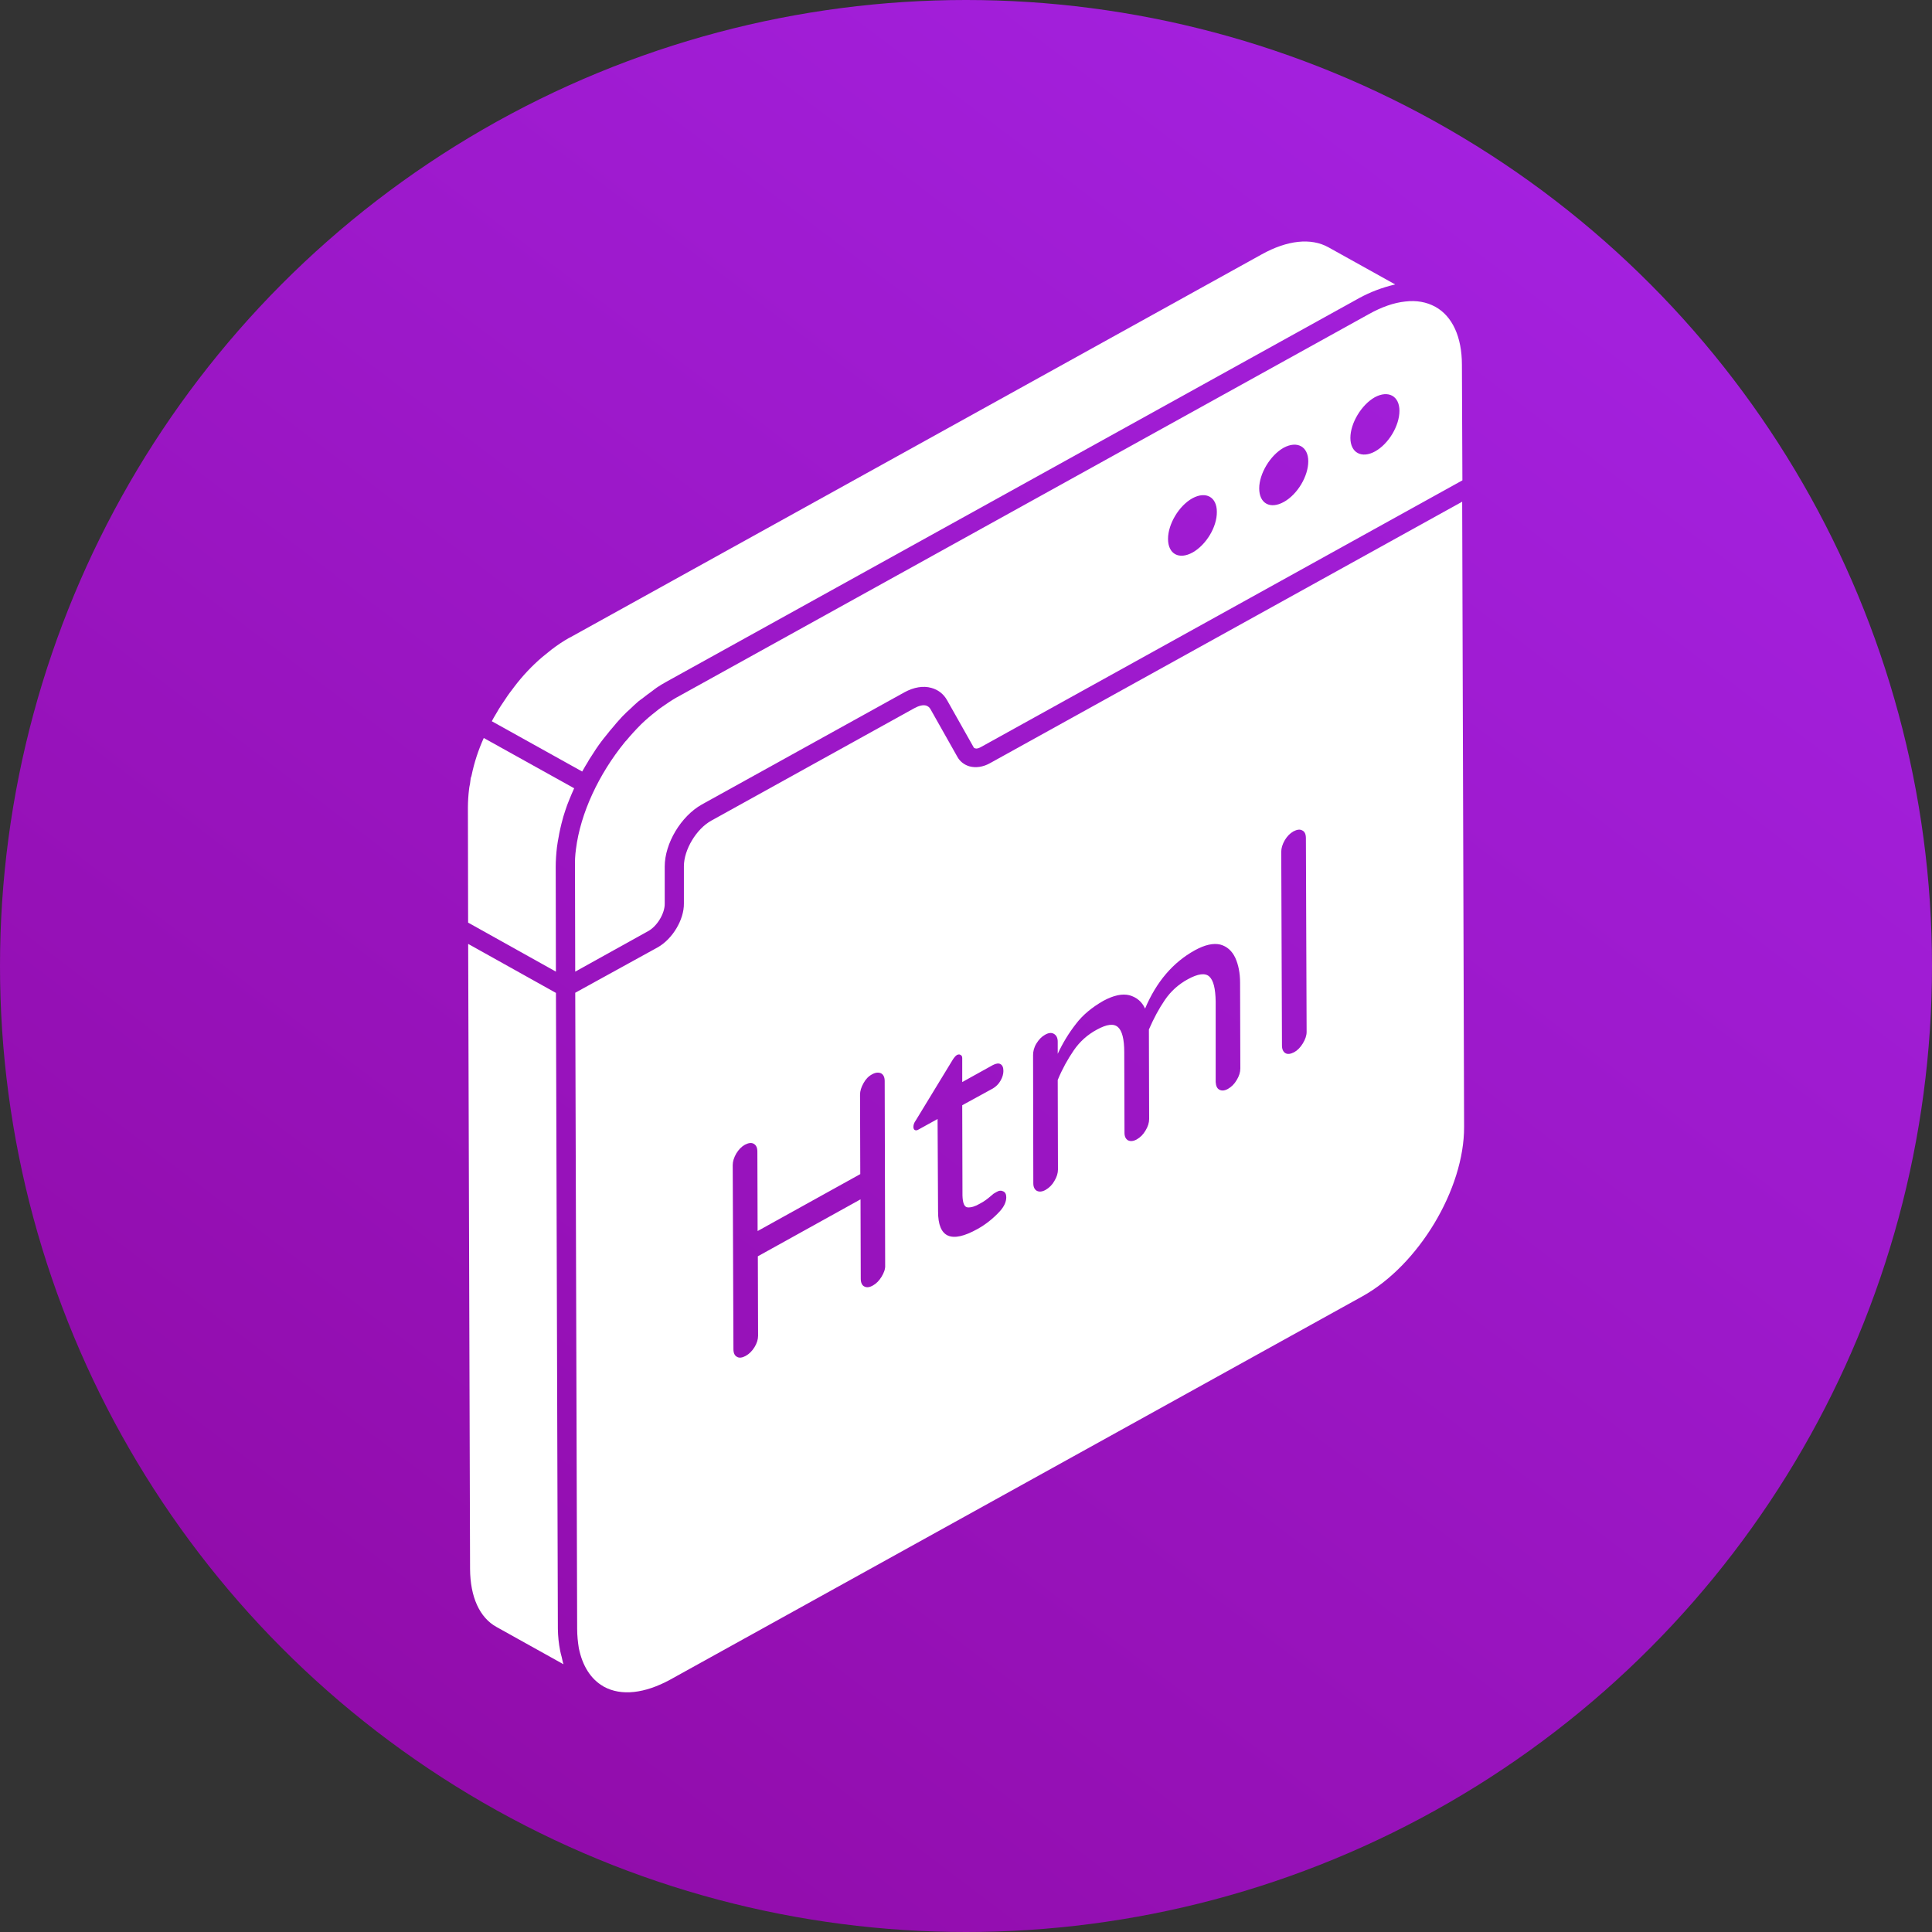 <svg width="512" height="512" viewBox="0 0 512 512" fill="none" xmlns="http://www.w3.org/2000/svg">
<rect x="0" y="0" width="512" height="512" fill="#333333" stroke="none"/>
<circle cx="256" cy="256" r="256" fill="url(#paint0_linear_210_194)"/>
<path d="M387.423 96.698C387.423 89.276 384.886 83.801 380.383 81.306C378.036 80.029 375.372 79.542 372.391 79.907C369.41 80.211 366.112 81.367 362.751 83.253L179.394 184.791C179.394 184.791 179.331 184.791 179.267 184.852C177.999 185.582 176.73 186.434 175.525 187.285C174.891 187.711 174.32 188.137 173.749 188.624C172.481 189.597 171.212 190.692 170.007 191.848L169.88 191.97C168.485 193.369 167.153 194.829 165.885 196.35C165.821 196.411 165.758 196.411 165.758 196.472C165.631 196.593 165.568 196.715 165.504 196.776C158.781 205.05 153.834 215.392 152.629 225.065C152.42 226.598 152.335 228.144 152.376 229.689L152.439 257.492L171.72 246.784C174.13 245.507 176.223 242.039 176.159 239.423V229.628C176.159 223.484 180.472 216.305 185.99 213.202L239.71 183.452C242.183 182.114 244.657 181.688 246.813 182.297C248.589 182.783 250.048 183.878 250.999 185.582L258.102 198.175C258.61 198.479 259.117 198.419 259.815 198.053L387.549 127.299L387.423 96.698ZM316.071 146.402C312.456 148.41 309.539 146.828 309.539 142.813C309.539 138.919 312.393 134.052 316.008 132.045C319.623 130.098 322.477 131.741 322.477 135.634C322.54 139.649 319.623 144.395 316.071 146.402ZM340.236 133.018C336.621 135.026 333.703 133.444 333.703 129.429C333.703 125.535 336.62 120.668 340.172 118.661C343.787 116.714 346.705 118.356 346.705 122.25C346.705 126.204 343.851 131.011 340.236 133.018ZM364.4 119.634C360.848 121.581 357.867 119.999 357.867 116.044C357.867 112.151 360.785 107.284 364.337 105.276C367.952 103.329 370.869 104.972 370.869 108.866C370.869 112.82 368.015 117.626 364.4 119.634ZM150.866 211.924C151.044 211.456 151.253 211 151.443 210.531C151.678 209.99 151.894 209.454 152.16 208.901L128.205 195.577C126.76 198.757 125.677 202.078 124.977 205.482C124.934 205.713 124.859 205.938 124.755 206.151C124.685 206.67 124.62 207.189 124.558 207.708C124.393 208.432 124.342 208.822 124.298 209.223C124.11 210.789 124.011 212.363 124 213.938L124.057 244.503L137.186 251.834L147.321 257.492L147.27 229.75V229.713C147.27 228.04 147.397 226.294 147.6 224.493C147.727 223.502 147.892 222.589 148.076 221.646L148.209 220.88C148.386 220.028 148.57 219.164 148.805 218.239C148.824 218.166 148.856 218.087 148.868 218.008C149.131 216.909 149.449 215.823 149.82 214.753C150.092 213.871 150.467 212.898 150.866 211.924Z" fill="white"/>
<path d="M154.633 203.863C154.95 203.298 155.268 202.738 155.616 202.203C155.908 201.619 156.396 200.882 156.885 200.146C157.24 199.587 157.595 199.027 157.963 198.473C158.47 197.731 158.94 197.056 159.422 196.429C159.752 195.967 160.157 195.504 160.519 195.042C161.274 194.081 162.035 193.15 162.834 192.243C163.202 191.805 163.506 191.404 163.938 190.96C164.584 190.209 165.27 189.491 165.992 188.806L166.094 188.709C166.411 188.405 166.728 188.131 167.045 187.839C167.743 187.17 168.453 186.488 169.157 185.892C169.576 185.533 170.02 185.265 170.438 184.931C171.155 184.359 171.878 183.824 172.607 183.306C173.089 182.96 173.559 182.546 174.047 182.224C174.874 181.666 175.729 181.149 176.609 180.672L176.66 180.642L176.762 180.593C176.806 180.575 176.844 180.532 176.889 180.514L360.169 79.007C363.122 77.4 366.291 76.192 369.588 75.417C369.639 75.417 369.689 75.387 369.74 75.381L352.019 65.519C347.421 62.976 341.161 63.639 334.362 67.411L151.069 168.931C150.978 168.978 150.885 169.021 150.79 169.058C149.185 169.971 147.65 171.005 146.16 172.143L143.724 174.114C140.985 176.444 138.46 179.127 136.247 182.053L135.676 182.814C135.257 183.361 134.852 183.897 134.471 184.456L132.759 187.011C132.353 187.62 131.985 188.24 131.636 188.861L131.236 189.53C130.888 190.09 130.602 190.625 130.336 191.136L154.284 204.46L154.633 203.863ZM148.45 437.48C148.07 435.553 147.866 433.599 147.841 431.639L147.333 263.131L124.07 250.143L124.571 415.785C124.615 423.231 127.108 428.695 131.573 431.159L149.325 441.045C149.115 440.436 149.008 439.743 148.849 439.098C148.71 438.563 148.551 438.045 148.45 437.48ZM387.492 132.957L262.358 202.251C260.519 203.285 258.616 203.529 256.967 203.103C256.259 202.908 255.601 202.575 255.033 202.125C254.466 201.675 254.001 201.117 253.669 200.487L246.565 187.894C246.319 187.462 245.911 187.136 245.424 186.981C244.599 186.738 243.458 187.042 242.253 187.711L188.533 217.461C184.537 219.651 181.239 225.187 181.239 229.567V239.423C181.303 243.742 178.195 248.853 174.326 251.043L152.445 263.089L152.953 431.609C152.953 433.495 153.143 435.198 153.397 436.78C154.348 441.464 156.568 444.993 159.866 446.879C159.929 446.879 159.929 446.94 159.993 447.001H160.056C164.622 449.495 170.838 448.826 177.624 445.115L360.981 343.577C375.949 335.303 388.063 315.105 388 298.618L387.492 132.957ZM233.627 338.345C232.993 339.379 232.232 340.17 231.344 340.657C230.393 341.204 229.631 341.265 228.997 340.9C228.426 340.596 228.109 339.866 228.109 338.892L228.046 317.843L200.837 332.93L200.901 353.98C200.901 354.953 200.584 355.988 199.949 357.022C199.315 358.056 198.491 358.847 197.603 359.334C196.715 359.82 195.89 359.942 195.319 359.577C194.685 359.273 194.368 358.543 194.368 357.569L194.178 308.778C194.178 307.804 194.495 306.77 195.129 305.675C195.763 304.641 196.524 303.85 197.412 303.363C198.364 302.877 199.125 302.755 199.759 303.12C200.393 303.485 200.71 304.154 200.71 305.188L200.774 326.238L227.982 311.15L227.919 290.101C227.919 289.127 228.236 288.093 228.87 286.998C229.441 285.964 230.202 285.173 231.154 284.686C232.042 284.199 232.803 284.139 233.5 284.443C234.134 284.808 234.452 285.477 234.452 286.511L234.578 335.303C234.642 336.276 234.261 337.311 233.627 338.345ZM265.022 320.945C263.182 322.953 261.153 324.535 259.06 325.691C252.083 329.584 248.595 328.002 248.595 321.067L248.468 296.549L243.394 299.348C243.014 299.591 242.697 299.591 242.443 299.47C242.189 299.348 242.062 299.044 242.062 298.618C242.062 298.07 242.253 297.523 242.697 296.914L252.4 280.975C252.844 280.245 253.225 279.819 253.605 279.576C253.986 279.393 254.367 279.393 254.557 279.576C254.874 279.697 255.001 280.002 255.001 280.427V286.755L263.119 282.253C263.943 281.827 264.641 281.705 265.149 282.009C265.656 282.313 265.91 282.861 265.91 283.834C265.91 284.625 265.656 285.538 265.149 286.39C264.641 287.302 263.943 287.971 263.119 288.458L255.001 292.899L255.064 316.808C255.128 318.877 255.572 319.911 256.46 319.972C257.347 320.033 258.426 319.729 259.758 318.938C260.709 318.451 261.724 317.721 262.675 316.869C262.865 316.748 263.056 316.565 263.246 316.382C263.436 316.261 263.753 316.078 264.07 315.896C264.768 315.47 265.339 315.47 265.846 315.713C266.417 315.957 266.671 316.504 266.671 317.295C266.671 318.512 266.1 319.729 265.022 320.945ZM327.747 286.207C327.113 287.302 326.352 288.032 325.401 288.58C324.513 289.066 323.752 289.127 323.117 288.762C322.547 288.458 322.23 287.789 322.166 286.755V265.401C322.103 261.994 321.595 259.804 320.454 258.769C319.375 257.796 317.473 258.039 314.809 259.499C312.335 260.838 310.306 262.663 308.72 264.975C307.135 267.287 305.739 269.903 304.471 272.823L304.534 296.549C304.534 297.523 304.217 298.557 303.583 299.591C302.949 300.686 302.188 301.416 301.236 301.964C300.348 302.451 299.587 302.512 298.953 302.207C298.319 301.842 298.002 301.173 298.002 300.2L297.938 278.846C297.938 275.378 297.368 273.188 296.289 272.214C295.148 271.18 293.308 271.424 290.645 272.884C288.171 274.222 286.142 276.047 284.556 278.359C282.97 280.671 281.512 283.287 280.307 286.207L280.37 309.934C280.37 310.907 280.053 311.941 279.419 312.976C278.877 313.957 278.065 314.778 277.072 315.348C276.184 315.835 275.423 315.896 274.789 315.592C274.155 315.227 273.838 314.557 273.838 313.584L273.774 279.637C273.774 278.602 274.028 277.568 274.662 276.534C275.296 275.5 276.057 274.709 276.945 274.222C277.897 273.675 278.658 273.614 279.292 273.979C279.926 274.344 280.307 275.013 280.307 276.047V279.272C281.639 276.412 283.224 273.796 285.127 271.363C286.966 268.929 289.44 266.922 292.421 265.218C295.148 263.758 297.431 263.271 299.334 263.758C301.236 264.306 302.632 265.461 303.456 267.287C306.437 260.229 310.813 255.058 316.648 251.834C319.312 250.374 321.532 249.887 323.371 250.313C325.147 250.8 326.479 251.956 327.367 253.841C328.191 255.667 328.635 257.857 328.635 260.412L328.699 283.165C328.699 284.139 328.382 285.173 327.747 286.207ZM345.252 276.534C344.618 277.568 343.857 278.359 342.969 278.846C342.018 279.332 341.257 279.454 340.622 279.089C340.051 278.724 339.734 278.055 339.734 277.081L339.544 225.735C339.544 224.761 339.861 223.727 340.495 222.632C341.13 221.598 341.827 220.868 342.779 220.32C343.73 219.833 344.491 219.712 345.125 220.077C345.76 220.381 346.077 221.05 346.077 222.145L346.267 273.492C346.267 274.465 345.886 275.5 345.252 276.534Z" fill="white"/>
<defs>
<linearGradient id="paint0_linear_210_194" x1="449.28" y1="32" x2="85.76" y2="512" gradientUnits="userSpaceOnUse">
<stop stop-color="#A522E2"/>
<stop offset="1" stop-color="#900AA6"/>
</linearGradient>
</defs>
</svg>
